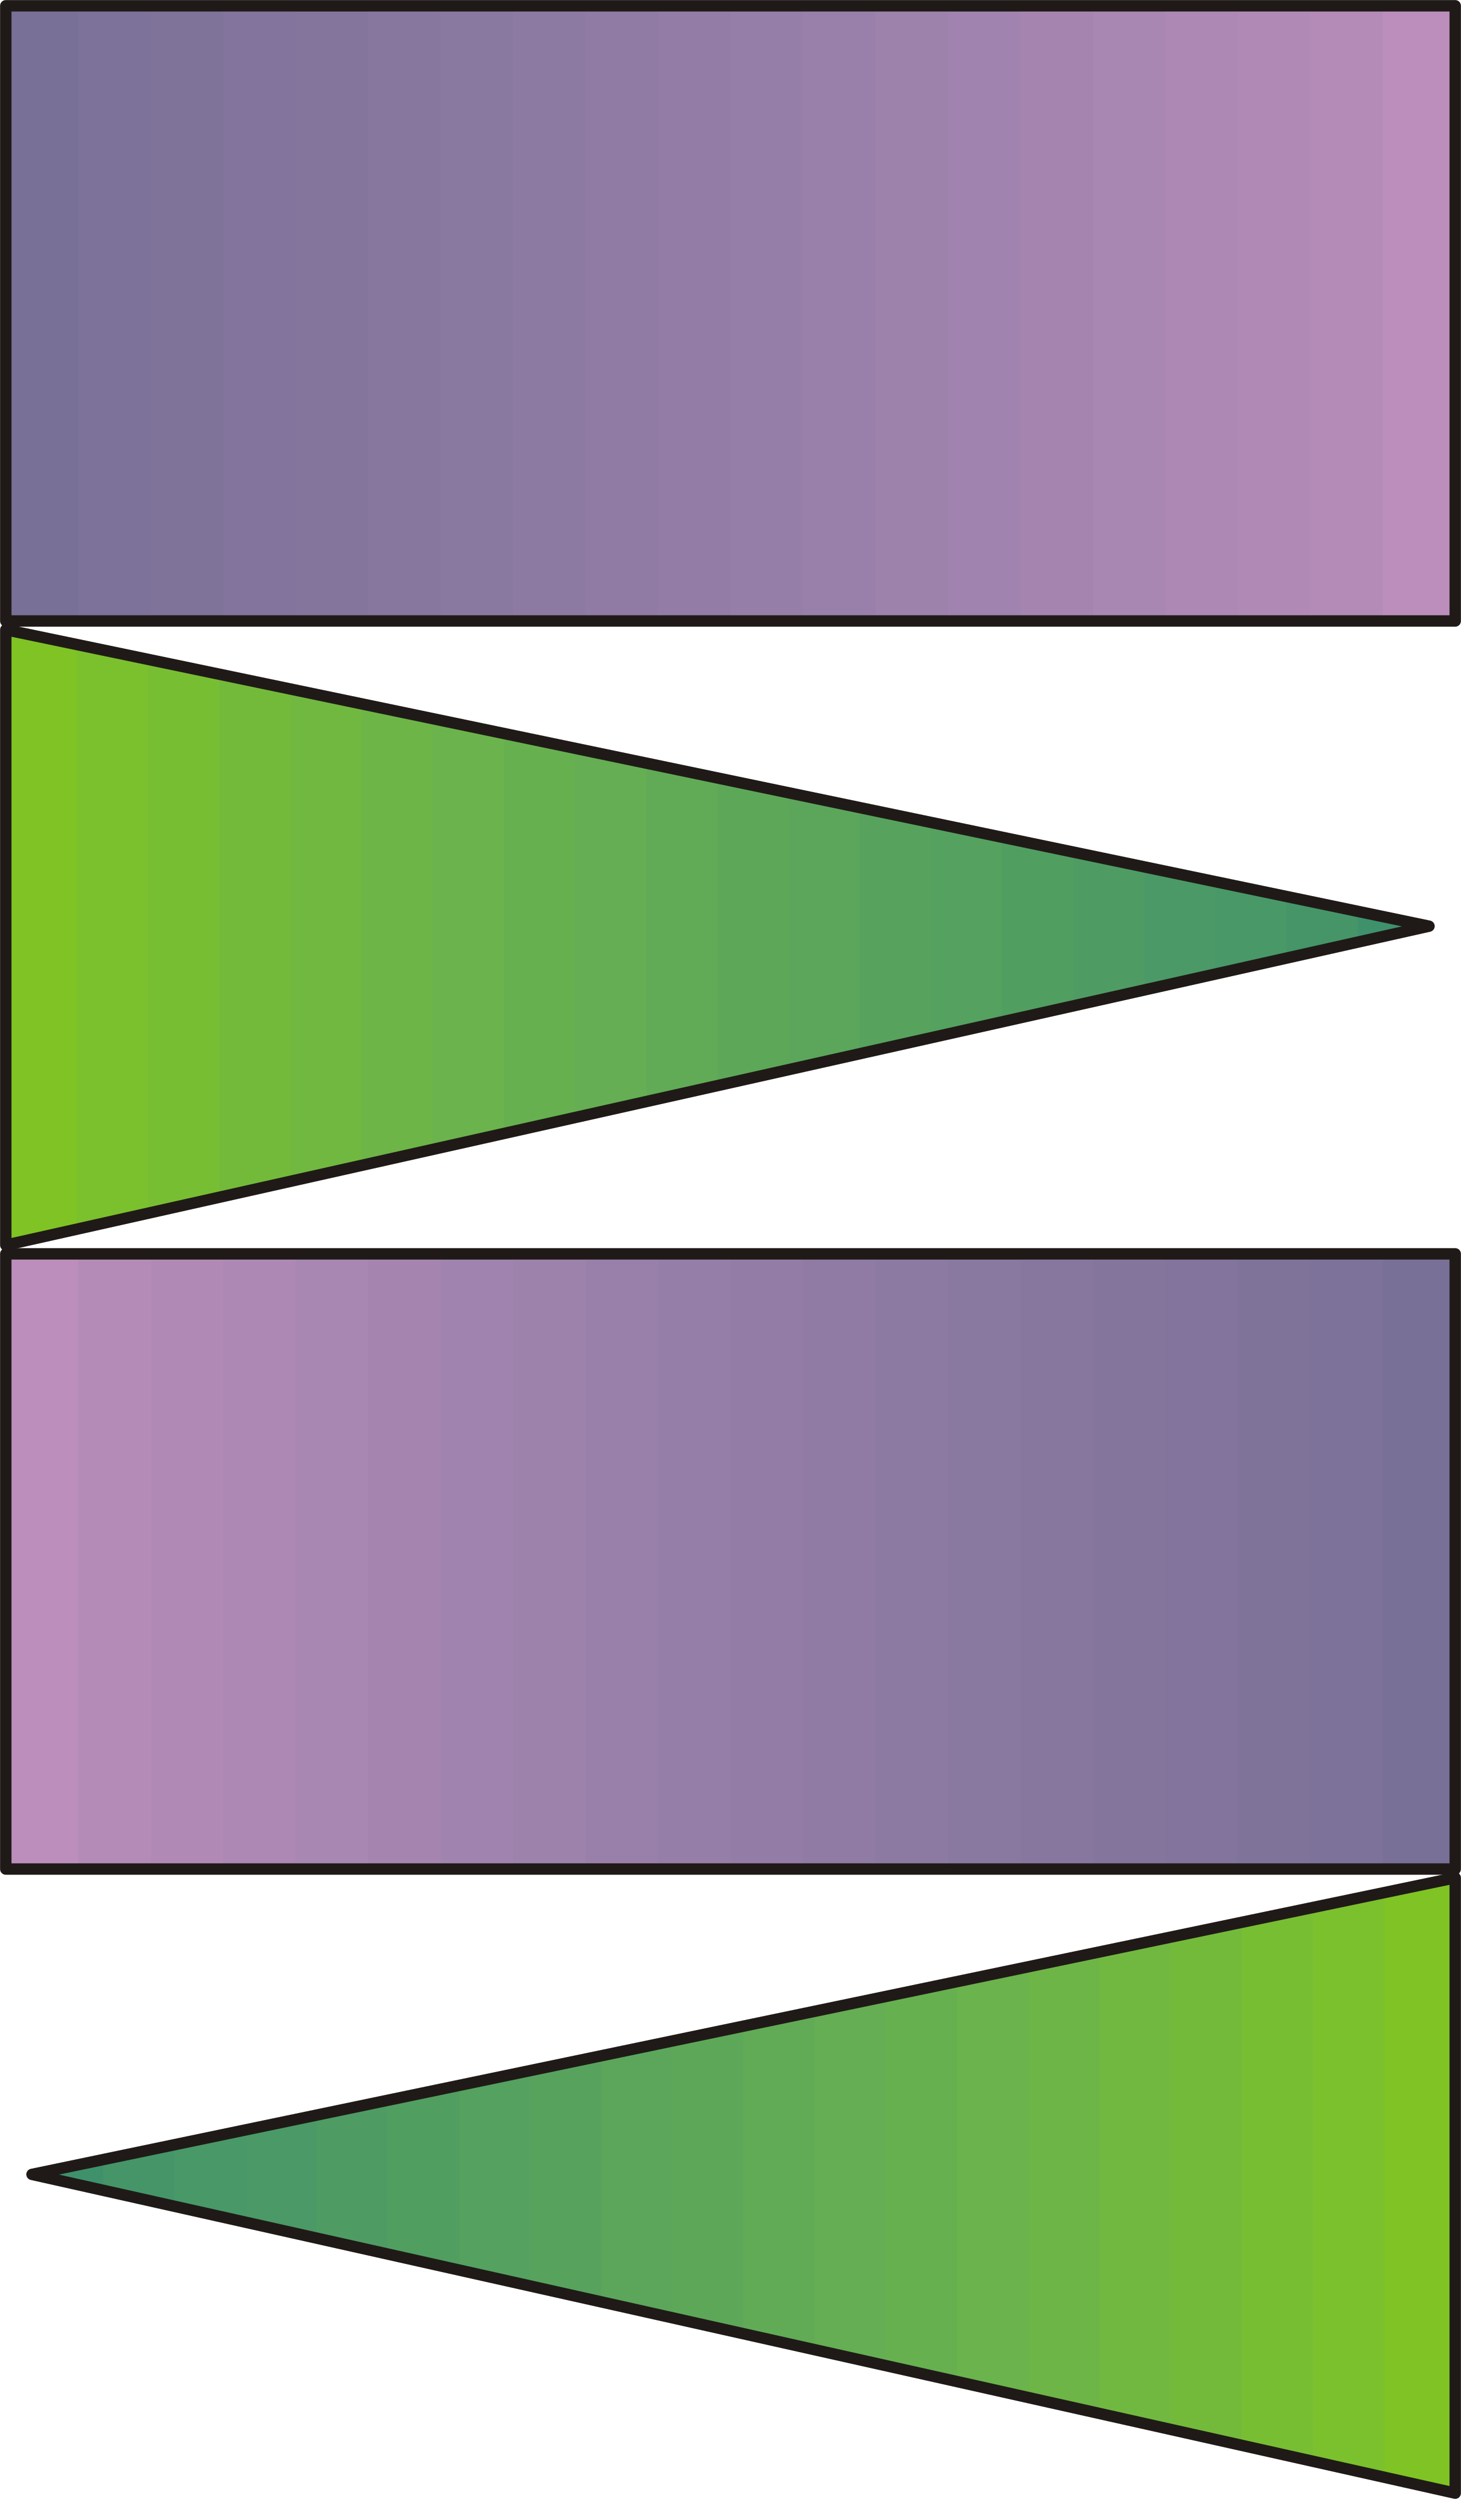 <?xml version="1.0" encoding="UTF-8" standalone="no"?>
<!DOCTYPE svg PUBLIC "-//W3C//DTD SVG 1.0//EN" "http://www.w3.org/TR/2001/REC-SVG-20010904/DTD/svg10.dtd">
<svg xmlns="http://www.w3.org/2000/svg" xmlns:xlink="http://www.w3.org/1999/xlink" fill-rule="evenodd" height="0.657in" preserveAspectRatio="none" stroke-linecap="round" viewBox="0 0 9354 16000" width="0.384in">
<style type="text/css">
.brush0 { fill: rgb(255,255,255); }
.pen0 { stroke: rgb(0,0,0); stroke-width: 1; stroke-linejoin: round; }
.brush1 { fill: rgb(127,196,36); }
.pen1 { stroke: none; }
.brush2 { fill: rgb(123,192,45); }
.brush3 { fill: rgb(120,190,51); }
.brush4 { fill: rgb(116,186,58); }
.brush5 { fill: rgb(113,184,64); }
.brush6 { fill: rgb(109,181,71); }
.brush7 { fill: rgb(107,179,76); }
.brush8 { fill: rgb(103,176,80); }
.brush9 { fill: rgb(101,174,83); }
.brush10 { fill: rgb(97,171,86); }
.brush11 { fill: rgb(93,168,88); }
.brush12 { fill: rgb(91,166,91); }
.brush13 { fill: rgb(87,163,93); }
.brush14 { fill: rgb(85,161,95); }
.brush15 { fill: rgb(81,158,97); }
.brush16 { fill: rgb(78,156,99); }
.brush17 { fill: rgb(75,153,102); }
.brush18 { fill: rgb(73,152,104); }
.brush19 { fill: rgb(69,149,105); }
.brush20 { fill: rgb(63,145,108); }
.brush21 { fill: none; }
.pen2 { stroke: rgb(31,26,23); stroke-width: 73; stroke-linejoin: round; }
.brush22 { fill: rgb(121,112,151); }
.brush23 { fill: rgb(125,114,153); }
.brush24 { fill: rgb(127,115,154); }
.brush25 { fill: rgb(130,116,156); }
.brush26 { fill: rgb(132,117,157); }
.brush27 { fill: rgb(135,119,159); }
.brush28 { fill: rgb(137,120,160); }
.brush29 { fill: rgb(141,122,163); }
.brush30 { fill: rgb(143,123,164); }
.brush31 { fill: rgb(147,125,167); }
.brush32 { fill: rgb(149,126,168); }
.brush33 { fill: rgb(153,128,170); }
.brush34 { fill: rgb(157,130,172); }
.brush35 { fill: rgb(160,131,174); }
.brush36 { fill: rgb(165,133,176); }
.brush37 { fill: rgb(168,135,178); }
.brush38 { fill: rgb(173,136,180); }
.brush39 { fill: rgb(176,138,181); }
.brush40 { fill: rgb(180,139,183); }
.brush41 { fill: rgb(187,142,187); }
</style>
<g>
<polygon class="pen1 brush1" points="37,7968 37,4030 492,4125 492,7866 37,7968"/>
<polygon class="pen1 brush1" points="37,7968 37,4030 948,4220 948,7764 37,7968"/>
<polygon class="pen1 brush2" points="492,7866 492,4125 1403,4315 1403,7661 492,7866"/>
<polygon class="pen1 brush3" points="948,7764 948,4220 1859,4410 1859,7560 948,7764"/>
<polygon class="pen1 brush4" points="1403,7661 1403,4315 2315,4504 2315,7457 1403,7661"/>
<polygon class="pen1 brush5" points="1859,7560 1859,4410 2770,4599 2770,7355 1859,7560"/>
<polygon class="pen1 brush6" points="2315,7457 2315,4504 3226,4694 3226,7253 2315,7457"/>
<polygon class="pen1 brush7" points="2770,7355 2770,4599 3681,4789 3681,7151 2770,7355"/>
<polygon class="pen1 brush8" points="3226,7253 3226,4694 4137,4884 4137,7049 3226,7253"/>
<polygon class="pen1 brush9" points="3681,7151 3681,4789 4593,4979 4593,6947 3681,7151"/>
<polygon class="pen1 brush10" points="4137,7049 4137,4884 5048,5074 5048,6845 4137,7049"/>
<polygon class="pen1 brush11" points="4593,6947 4593,4979 5504,5168 5504,6743 4593,6947"/>
<polygon class="pen1 brush12" points="5048,6845 5048,5074 5959,5263 5959,6641 5048,6845"/>
<polygon class="pen1 brush13" points="5504,6743 5504,5168 6415,5358 6415,6539 5504,6743"/>
<polygon class="pen1 brush14" points="5959,6641 5959,5263 6871,5453 6871,6437 5959,6641"/>
<polygon class="pen1 brush15" points="6415,6539 6415,5358 7326,5548 7326,6335 6415,6539"/>
<polygon class="pen1 brush16" points="6871,6437 6871,5453 7782,5643 7782,6233 6871,6437"/>
<polygon class="pen1 brush17" points="7326,6335 7326,5548 8237,5738 8237,6131 7326,6335"/>
<polygon class="pen1 brush18" points="7782,6233 7782,5643 8693,5832 8693,6029 7782,6233"/>
<polygon class="pen1 brush19" points="8237,6131 8237,5738 9149,5927 8237,6131"/>
<polygon class="pen1 brush20" points="8693,6029 8693,5832 9149,5927 8693,6029"/>
<polyline class="pen2" fill="none" points="37,4030 9149,5927 37,7968 37,4030"/>
<polygon class="pen1 brush1" points="9317,12017 9317,15955 8862,15853 8862,12112 9317,12017"/>
<polygon class="pen1 brush1" points="9317,12017 9317,15955 8406,15751 8406,12207 9317,12017"/>
<polygon class="pen1 brush2" points="8862,12112 8862,15853 7950,15649 7950,12302 8862,12112"/>
<polygon class="pen1 brush3" points="8406,12207 8406,15751 7495,15547 7495,12397 8406,12207"/>
<polygon class="pen1 brush4" points="7950,12302 7950,15649 7039,15445 7039,12492 7950,12302"/>
<polygon class="pen1 brush5" points="7495,12397 7495,15547 6584,15343 6584,12587 7495,12397"/>
<polygon class="pen1 brush6" points="7039,12492 7039,15445 6128,15241 6128,12682 7039,12492"/>
<polygon class="pen1 brush7" points="6584,12587 6584,15343 5672,15139 5672,12776 6584,12587"/>
<polygon class="pen1 brush8" points="6128,12682 6128,15241 5217,15037 5217,12871 6128,12682"/>
<polygon class="pen1 brush9" points="5672,12776 5672,15139 4761,14935 4761,12966 5672,12776"/>
<polygon class="pen1 brush10" points="5217,12871 5217,15037 4306,14833 4306,13061 5217,12871"/>
<polygon class="pen1 brush11" points="4761,12966 4761,14935 3850,14731 3850,13156 4761,12966"/>
<polygon class="pen1 brush12" points="4306,13061 4306,14833 3394,14629 3394,13251 4306,13061"/>
<polygon class="pen1 brush13" points="3850,13156 3850,14731 2939,14527 2939,13346 3850,13156"/>
<polygon class="pen1 brush14" points="3394,13251 3394,14629 2483,14425 2483,13441 3394,13251"/>
<polygon class="pen1 brush15" points="2939,13346 2939,14527 2028,14323 2028,13535 2939,13346"/>
<polygon class="pen1 brush16" points="2483,13441 2483,14425 1572,14221 1572,13630 2483,13441"/>
<polygon class="pen1 brush17" points="2028,13535 2028,14323 1116,14119 1116,13725 2028,13535"/>
<polygon class="pen1 brush18" points="1572,13630 1572,14221 661,14017 661,13820 1572,13630"/>
<polygon class="pen1 brush19" points="1116,13725 1116,14119 205,13915 1116,13725"/>
<polygon class="pen1 brush20" points="661,13820 661,14017 205,13915 661,13820"/>
<polyline class="pen2" fill="none" points="9317,12017 205,13915 9317,15955 9317,12017"/>
<polygon class="pen1 brush22" points="37,3974 37,37 501,37 501,3974 37,3974"/>
<polygon class="pen1 brush22" points="37,3974 37,37 965,37 965,3974 37,3974"/>
<polygon class="pen1 brush23" points="501,3974 501,37 1429,37 1429,3974 501,3974"/>
<polygon class="pen1 brush24" points="965,3974 965,37 1893,37 1893,3974 965,3974"/>
<polygon class="pen1 brush25" points="1429,3974 1429,37 2357,37 2357,3974 1429,3974"/>
<polygon class="pen1 brush26" points="1893,3974 1893,37 2821,37 2821,3974 1893,3974"/>
<polygon class="pen1 brush27" points="2357,3974 2357,37 3285,37 3285,3974 2357,3974"/>
<polygon class="pen1 brush28" points="2821,3974 2821,37 3749,37 3749,3974 2821,3974"/>
<polygon class="pen1 brush29" points="3285,3974 3285,37 4213,37 4213,3974 3285,3974"/>
<polygon class="pen1 brush30" points="3749,3974 3749,37 4677,37 4677,3974 3749,3974"/>
<polygon class="pen1 brush31" points="4213,3974 4213,37 5141,37 5141,3974 4213,3974"/>
<polygon class="pen1 brush32" points="4677,3974 4677,37 5605,37 5605,3974 4677,3974"/>
<polygon class="pen1 brush33" points="5141,3974 5141,37 6069,37 6069,3974 5141,3974"/>
<polygon class="pen1 brush34" points="5605,3974 5605,37 6533,37 6533,3974 5605,3974"/>
<polygon class="pen1 brush35" points="6069,3974 6069,37 6997,37 6997,3974 6069,3974"/>
<polygon class="pen1 brush36" points="6533,3974 6533,37 7461,37 7461,3974 6533,3974"/>
<polygon class="pen1 brush37" points="6997,3974 6997,37 7925,37 7925,3974 6997,3974"/>
<polygon class="pen1 brush38" points="7461,3974 7461,37 8389,37 8389,3974 7461,3974"/>
<polygon class="pen1 brush39" points="7925,3974 7925,37 8853,37 8853,3974 7925,3974"/>
<polygon class="pen1 brush40" points="8389,3974 8389,37 9317,37 9317,3974 8389,3974"/>
<polygon class="pen1 brush41" points="8853,3974 8853,37 9317,37 9317,3974 8853,3974"/>
<polygon class="pen1 brush41" points="9317,3974 9317,37 9317,37 9317,3974 9317,3974"/>
<polyline class="pen2" fill="none" points="37,37 9317,37 9317,3974 37,3974 37,37"/>
<polygon class="pen1 brush22" points="9317,8024 9317,11961 8853,11961 8853,8024 9317,8024"/>
<polygon class="pen1 brush22" points="9317,8024 9317,11961 8389,11961 8389,8024 9317,8024"/>
<polygon class="pen1 brush23" points="8853,8024 8853,11961 7925,11961 7925,8024 8853,8024"/>
<polygon class="pen1 brush24" points="8389,8024 8389,11961 7461,11961 7461,8024 8389,8024"/>
<polygon class="pen1 brush25" points="7925,8024 7925,11961 6997,11961 6997,8024 7925,8024"/>
<polygon class="pen1 brush26" points="7461,8024 7461,11961 6533,11961 6533,8024 7461,8024"/>
<polygon class="pen1 brush27" points="6997,8024 6997,11961 6069,11961 6069,8024 6997,8024"/>
<polygon class="pen1 brush28" points="6533,8024 6533,11961 5605,11961 5605,8024 6533,8024"/>
<polygon class="pen1 brush29" points="6069,8024 6069,11961 5141,11961 5141,8024 6069,8024"/>
<polygon class="pen1 brush30" points="5605,8024 5605,11961 4677,11961 4677,8024 5605,8024"/>
<polygon class="pen1 brush31" points="5141,8024 5141,11961 4213,11961 4213,8024 5141,8024"/>
<polygon class="pen1 brush32" points="4677,8024 4677,11961 3749,11961 3749,8024 4677,8024"/>
<polygon class="pen1 brush33" points="4213,8024 4213,11961 3285,11961 3285,8024 4213,8024"/>
<polygon class="pen1 brush34" points="3749,8024 3749,11961 2821,11961 2821,8024 3749,8024"/>
<polygon class="pen1 brush35" points="3285,8024 3285,11961 2357,11961 2357,8024 3285,8024"/>
<polygon class="pen1 brush36" points="2821,8024 2821,11961 1893,11961 1893,8024 2821,8024"/>
<polygon class="pen1 brush37" points="2357,8024 2357,11961 1429,11961 1429,8024 2357,8024"/>
<polygon class="pen1 brush38" points="1893,8024 1893,11961 965,11961 965,8024 1893,8024"/>
<polygon class="pen1 brush39" points="1429,8024 1429,11961 500,11961 500,8024 1429,8024"/>
<polygon class="pen1 brush40" points="965,8024 965,11961 37,11961 37,8024 965,8024"/>
<polygon class="pen1 brush41" points="500,8024 500,11961 37,11961 37,8024 500,8024"/>
<polygon class="pen1 brush41" points="37,8024 37,11961 37,11961 37,8024 37,8024"/>
<polyline class="pen2" fill="none" points="9317,8024 37,8024 37,11961 9317,11961 9317,8024"/>
</g>
</svg>
